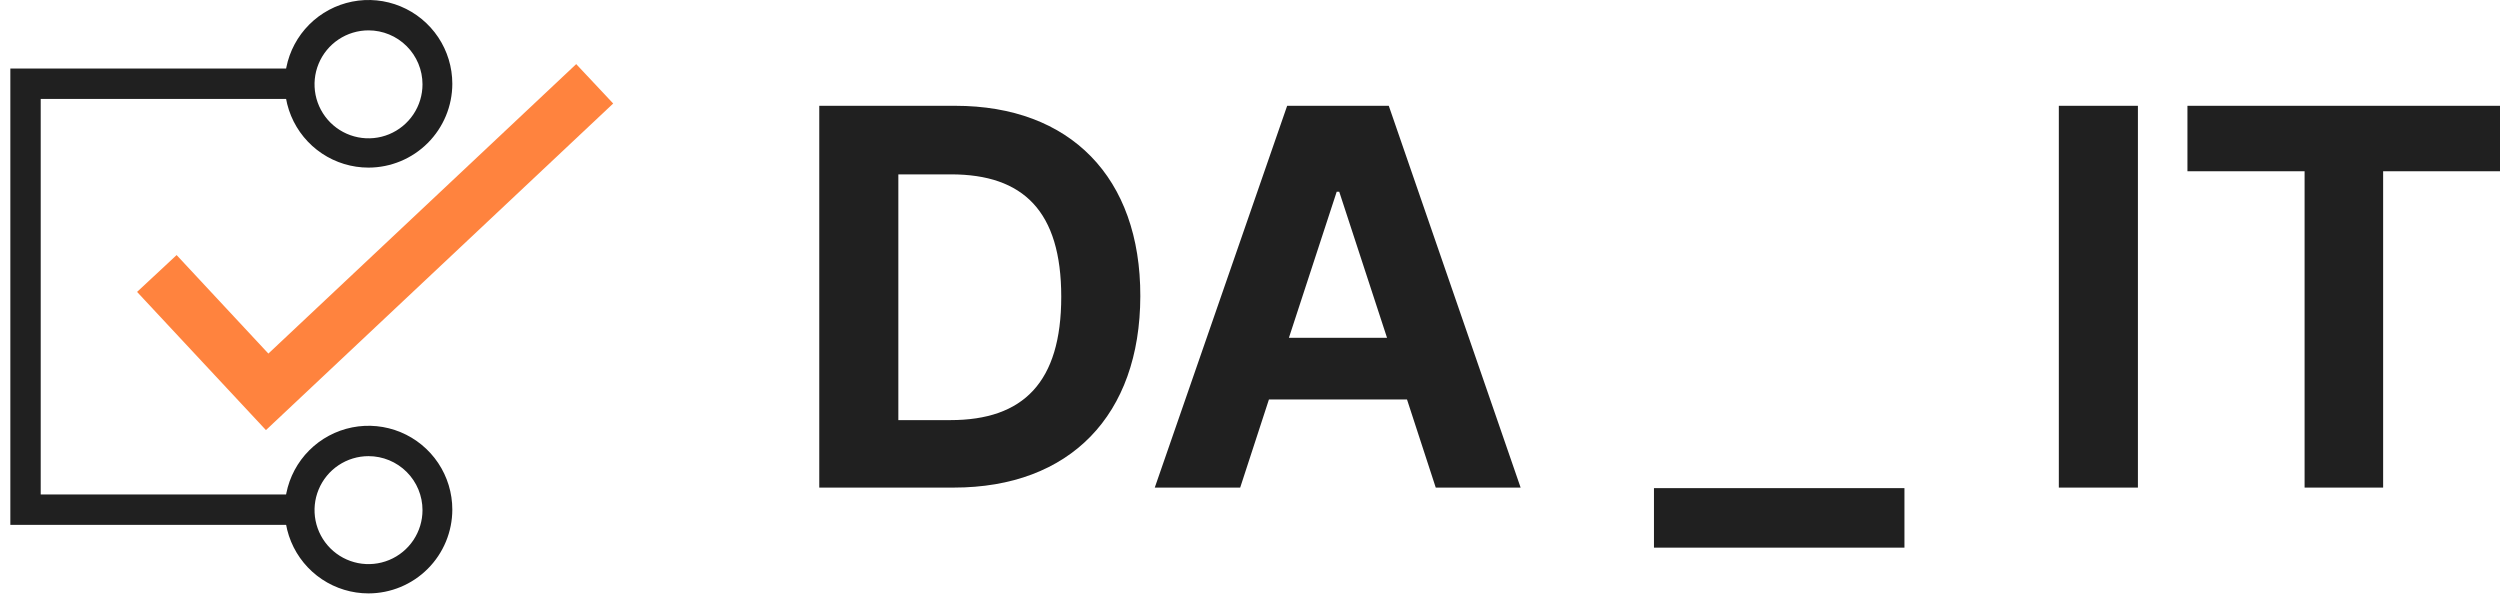<svg width="225" height="54" viewBox="0 0 225 54" fill="none" xmlns="http://www.w3.org/2000/svg">
<g clip-path="url(#clip0_319_412)">
<path d="M33.166 15.085C31.675 15.085 30.216 14.643 28.976 13.814C27.736 12.985 26.769 11.807 26.198 10.429C25.627 9.051 25.478 7.534 25.769 6.071C26.06 4.608 26.778 3.264 27.833 2.209C28.888 1.154 30.232 0.436 31.695 0.145C33.158 -0.146 34.675 0.003 36.053 0.574C37.431 1.145 38.609 2.112 39.438 3.352C40.267 4.592 40.709 6.051 40.709 7.543C40.706 9.542 39.91 11.459 38.496 12.872C37.083 14.286 35.166 15.082 33.166 15.085ZM33.166 2.733C32.206 2.733 31.266 3.018 30.467 3.552C29.668 4.085 29.046 4.844 28.678 5.732C28.31 6.62 28.214 7.596 28.401 8.539C28.589 9.481 29.052 10.347 29.731 11.027C30.41 11.706 31.276 12.169 32.219 12.356C33.161 12.544 34.138 12.447 35.026 12.08C35.913 11.712 36.672 11.089 37.206 10.29C37.74 9.491 38.025 8.552 38.025 7.591C38.025 6.303 37.513 5.067 36.602 4.156C35.691 3.245 34.455 2.733 33.166 2.733Z" fill="#202020"/>
<path d="M33.166 53.406C31.675 53.406 30.216 52.963 28.976 52.135C27.736 51.306 26.769 50.128 26.198 48.75C25.627 47.371 25.478 45.855 25.769 44.392C26.06 42.929 26.778 41.584 27.833 40.53C28.888 39.475 30.232 38.757 31.695 38.465C33.158 38.175 34.675 38.324 36.053 38.895C37.431 39.466 38.609 40.432 39.438 41.673C40.267 42.913 40.709 44.371 40.709 45.863C40.706 47.863 39.91 49.779 38.496 51.193C37.083 52.607 35.166 53.403 33.166 53.406ZM33.166 41.053C32.206 41.053 31.266 41.338 30.467 41.872C29.668 42.406 29.046 43.165 28.678 44.053C28.31 44.94 28.214 45.917 28.401 46.86C28.589 47.802 29.052 48.668 29.731 49.347C30.41 50.027 31.276 50.489 32.219 50.677C33.161 50.864 34.138 50.768 35.026 50.4C35.913 50.033 36.672 49.41 37.206 48.611C37.74 47.812 38.025 46.873 38.025 45.912C38.025 44.623 37.513 43.388 36.602 42.476C35.691 41.565 34.455 41.053 33.166 41.053Z" fill="#202020"/>
<path d="M26.984 47.236H0.931V6.17H26.984V8.903H3.664V44.503H26.984V47.236Z" fill="#202020"/>
<path d="M23.935 38.709L12.336 26.272L15.895 22.956L24.154 31.822L51.859 5.769L55.187 9.316L23.935 38.709Z" fill="#FF833E"/>
<path d="M73.734 43.883V9.522H85.977C96.313 9.522 102.653 15.96 102.629 26.66C102.605 37.361 96.313 43.883 85.831 43.883H73.734ZM85.54 37.81C92.099 37.81 95.512 34.41 95.512 26.709C95.512 19.009 92.099 15.693 85.588 15.693H80.851V37.81H85.54Z" fill="#202020"/>
<path d="M103.929 43.883L115.844 9.522H124.99L136.856 43.883H129.217L126.63 35.952H114.204L111.617 43.883H103.929ZM124.832 30.401L120.532 17.259H120.302L116.002 30.401H124.832Z" fill="#202020"/>
<path d="M171.4 49.288H148.857V43.932H171.4V49.288Z" fill="#202020"/>
<path d="M192.412 43.883H185.295V9.522H192.412V43.883Z" fill="#202020"/>
<path d="M196.87 9.522H225.012V15.413H214.482V43.883H207.413V15.413H196.87V9.522Z" fill="#202020"/>
</g>
<defs>
<clipPath id="clip0_319_412">
<rect width="224.069" height="53.406" fill="white" transform="translate(0.931)"/>
</clipPath>
</defs>
</svg>
